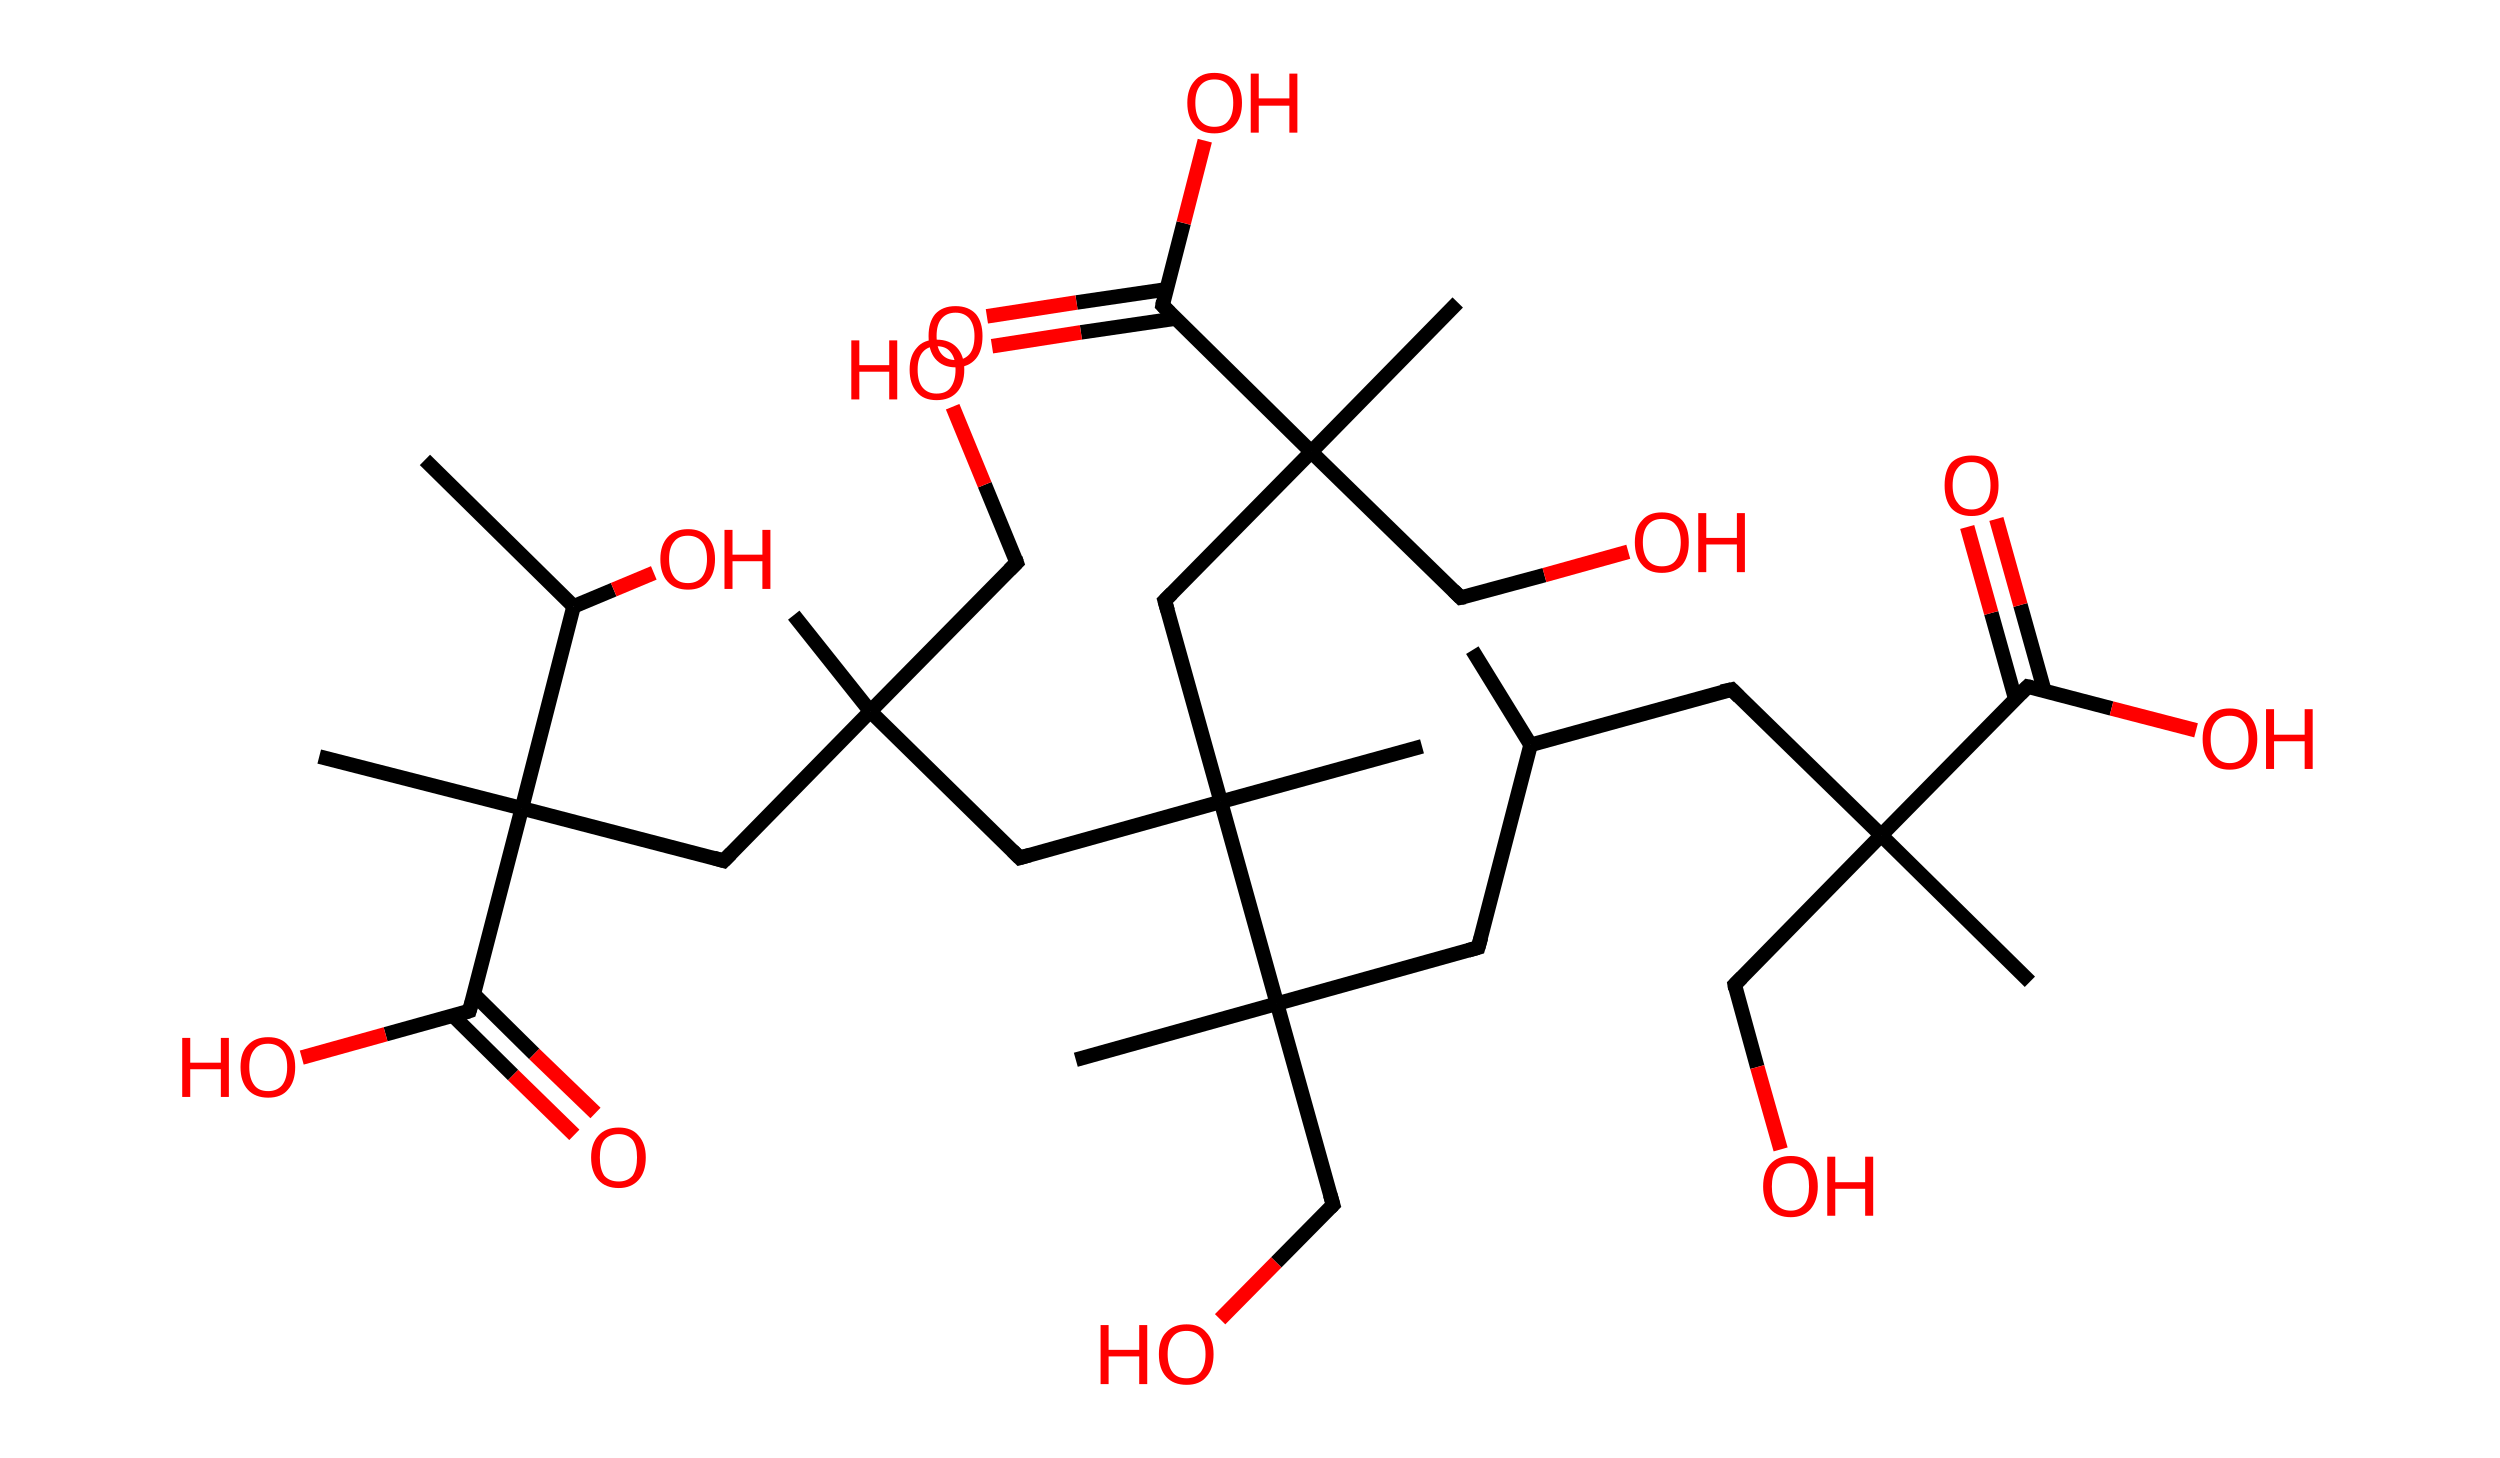 <?xml version='1.0' encoding='ASCII' standalone='yes'?>
<svg xmlns="http://www.w3.org/2000/svg" xmlns:rdkit="http://www.rdkit.org/xml" xmlns:xlink="http://www.w3.org/1999/xlink" version="1.1" baseProfile="full" xml:space="preserve" width="343px" height="200px" viewBox="0 0 343 200">
<!-- END OF HEADER -->
<rect style="opacity:1.0;fill:#FFFFFF;stroke:none" width="343.0" height="200.0" x="0.0" y="0.0"> </rect>
<path class="bond-0 atom-0 atom-1" d="M 202.0,89.2 L 210.0,102.2" style="fill:none;fill-rule:evenodd;stroke:#000000;stroke-width:2.0px;stroke-linecap:butt;stroke-linejoin:miter;stroke-opacity:1"/>
<path class="bond-1 atom-1 atom-2" d="M 210.0,102.2 L 237.6,94.6" style="fill:none;fill-rule:evenodd;stroke:#000000;stroke-width:2.0px;stroke-linecap:butt;stroke-linejoin:miter;stroke-opacity:1"/>
<path class="bond-2 atom-2 atom-3" d="M 237.6,94.6 L 258.1,114.6" style="fill:none;fill-rule:evenodd;stroke:#000000;stroke-width:2.0px;stroke-linecap:butt;stroke-linejoin:miter;stroke-opacity:1"/>
<path class="bond-3 atom-3 atom-4" d="M 258.1,114.6 L 278.5,134.7" style="fill:none;fill-rule:evenodd;stroke:#000000;stroke-width:2.0px;stroke-linecap:butt;stroke-linejoin:miter;stroke-opacity:1"/>
<path class="bond-4 atom-3 atom-5" d="M 258.1,114.6 L 238.0,135.1" style="fill:none;fill-rule:evenodd;stroke:#000000;stroke-width:2.0px;stroke-linecap:butt;stroke-linejoin:miter;stroke-opacity:1"/>
<path class="bond-5 atom-5 atom-6" d="M 238.0,135.1 L 241.1,146.4" style="fill:none;fill-rule:evenodd;stroke:#000000;stroke-width:2.0px;stroke-linecap:butt;stroke-linejoin:miter;stroke-opacity:1"/>
<path class="bond-5 atom-5 atom-6" d="M 241.1,146.4 L 244.3,157.7" style="fill:none;fill-rule:evenodd;stroke:#FF0000;stroke-width:2.0px;stroke-linecap:butt;stroke-linejoin:miter;stroke-opacity:1"/>
<path class="bond-6 atom-3 atom-7" d="M 258.1,114.6 L 278.2,94.2" style="fill:none;fill-rule:evenodd;stroke:#000000;stroke-width:2.0px;stroke-linecap:butt;stroke-linejoin:miter;stroke-opacity:1"/>
<path class="bond-7 atom-7 atom-8" d="M 280.5,94.8 L 277.2,83.0" style="fill:none;fill-rule:evenodd;stroke:#000000;stroke-width:2.0px;stroke-linecap:butt;stroke-linejoin:miter;stroke-opacity:1"/>
<path class="bond-7 atom-7 atom-8" d="M 277.2,83.0 L 273.9,71.2" style="fill:none;fill-rule:evenodd;stroke:#FF0000;stroke-width:2.0px;stroke-linecap:butt;stroke-linejoin:miter;stroke-opacity:1"/>
<path class="bond-7 atom-7 atom-8" d="M 276.5,95.9 L 273.2,84.1" style="fill:none;fill-rule:evenodd;stroke:#000000;stroke-width:2.0px;stroke-linecap:butt;stroke-linejoin:miter;stroke-opacity:1"/>
<path class="bond-7 atom-7 atom-8" d="M 273.2,84.1 L 269.9,72.3" style="fill:none;fill-rule:evenodd;stroke:#FF0000;stroke-width:2.0px;stroke-linecap:butt;stroke-linejoin:miter;stroke-opacity:1"/>
<path class="bond-8 atom-7 atom-9" d="M 278.2,94.2 L 289.7,97.2" style="fill:none;fill-rule:evenodd;stroke:#000000;stroke-width:2.0px;stroke-linecap:butt;stroke-linejoin:miter;stroke-opacity:1"/>
<path class="bond-8 atom-7 atom-9" d="M 289.7,97.2 L 301.3,100.2" style="fill:none;fill-rule:evenodd;stroke:#FF0000;stroke-width:2.0px;stroke-linecap:butt;stroke-linejoin:miter;stroke-opacity:1"/>
<path class="bond-9 atom-1 atom-10" d="M 210.0,102.2 L 202.8,130.0" style="fill:none;fill-rule:evenodd;stroke:#000000;stroke-width:2.0px;stroke-linecap:butt;stroke-linejoin:miter;stroke-opacity:1"/>
<path class="bond-10 atom-10 atom-11" d="M 202.8,130.0 L 175.2,137.7" style="fill:none;fill-rule:evenodd;stroke:#000000;stroke-width:2.0px;stroke-linecap:butt;stroke-linejoin:miter;stroke-opacity:1"/>
<path class="bond-11 atom-11 atom-12" d="M 175.2,137.7 L 147.6,145.4" style="fill:none;fill-rule:evenodd;stroke:#000000;stroke-width:2.0px;stroke-linecap:butt;stroke-linejoin:miter;stroke-opacity:1"/>
<path class="bond-12 atom-11 atom-13" d="M 175.2,137.7 L 182.9,165.3" style="fill:none;fill-rule:evenodd;stroke:#000000;stroke-width:2.0px;stroke-linecap:butt;stroke-linejoin:miter;stroke-opacity:1"/>
<path class="bond-13 atom-13 atom-14" d="M 182.9,165.3 L 175.1,173.2" style="fill:none;fill-rule:evenodd;stroke:#000000;stroke-width:2.0px;stroke-linecap:butt;stroke-linejoin:miter;stroke-opacity:1"/>
<path class="bond-13 atom-13 atom-14" d="M 175.1,173.2 L 167.4,181.0" style="fill:none;fill-rule:evenodd;stroke:#FF0000;stroke-width:2.0px;stroke-linecap:butt;stroke-linejoin:miter;stroke-opacity:1"/>
<path class="bond-14 atom-11 atom-15" d="M 175.2,137.7 L 167.5,110.0" style="fill:none;fill-rule:evenodd;stroke:#000000;stroke-width:2.0px;stroke-linecap:butt;stroke-linejoin:miter;stroke-opacity:1"/>
<path class="bond-15 atom-15 atom-16" d="M 167.5,110.0 L 195.1,102.4" style="fill:none;fill-rule:evenodd;stroke:#000000;stroke-width:2.0px;stroke-linecap:butt;stroke-linejoin:miter;stroke-opacity:1"/>
<path class="bond-16 atom-15 atom-17" d="M 167.5,110.0 L 139.9,117.7" style="fill:none;fill-rule:evenodd;stroke:#000000;stroke-width:2.0px;stroke-linecap:butt;stroke-linejoin:miter;stroke-opacity:1"/>
<path class="bond-17 atom-17 atom-18" d="M 139.9,117.7 L 119.4,97.6" style="fill:none;fill-rule:evenodd;stroke:#000000;stroke-width:2.0px;stroke-linecap:butt;stroke-linejoin:miter;stroke-opacity:1"/>
<path class="bond-18 atom-18 atom-19" d="M 119.4,97.6 L 108.9,84.4" style="fill:none;fill-rule:evenodd;stroke:#000000;stroke-width:2.0px;stroke-linecap:butt;stroke-linejoin:miter;stroke-opacity:1"/>
<path class="bond-19 atom-18 atom-20" d="M 119.4,97.6 L 139.5,77.2" style="fill:none;fill-rule:evenodd;stroke:#000000;stroke-width:2.0px;stroke-linecap:butt;stroke-linejoin:miter;stroke-opacity:1"/>
<path class="bond-20 atom-20 atom-21" d="M 139.5,77.2 L 135.1,66.5" style="fill:none;fill-rule:evenodd;stroke:#000000;stroke-width:2.0px;stroke-linecap:butt;stroke-linejoin:miter;stroke-opacity:1"/>
<path class="bond-20 atom-20 atom-21" d="M 135.1,66.5 L 130.7,55.8" style="fill:none;fill-rule:evenodd;stroke:#FF0000;stroke-width:2.0px;stroke-linecap:butt;stroke-linejoin:miter;stroke-opacity:1"/>
<path class="bond-21 atom-18 atom-22" d="M 119.4,97.6 L 99.3,118.1" style="fill:none;fill-rule:evenodd;stroke:#000000;stroke-width:2.0px;stroke-linecap:butt;stroke-linejoin:miter;stroke-opacity:1"/>
<path class="bond-22 atom-22 atom-23" d="M 99.3,118.1 L 71.6,110.9" style="fill:none;fill-rule:evenodd;stroke:#000000;stroke-width:2.0px;stroke-linecap:butt;stroke-linejoin:miter;stroke-opacity:1"/>
<path class="bond-23 atom-23 atom-24" d="M 71.6,110.9 L 43.8,103.8" style="fill:none;fill-rule:evenodd;stroke:#000000;stroke-width:2.0px;stroke-linecap:butt;stroke-linejoin:miter;stroke-opacity:1"/>
<path class="bond-24 atom-23 atom-25" d="M 71.6,110.9 L 64.4,138.7" style="fill:none;fill-rule:evenodd;stroke:#000000;stroke-width:2.0px;stroke-linecap:butt;stroke-linejoin:miter;stroke-opacity:1"/>
<path class="bond-25 atom-25 atom-26" d="M 62.1,139.3 L 70.4,147.5" style="fill:none;fill-rule:evenodd;stroke:#000000;stroke-width:2.0px;stroke-linecap:butt;stroke-linejoin:miter;stroke-opacity:1"/>
<path class="bond-25 atom-25 atom-26" d="M 70.4,147.5 L 78.8,155.7" style="fill:none;fill-rule:evenodd;stroke:#FF0000;stroke-width:2.0px;stroke-linecap:butt;stroke-linejoin:miter;stroke-opacity:1"/>
<path class="bond-25 atom-25 atom-26" d="M 65.0,136.4 L 73.3,144.6" style="fill:none;fill-rule:evenodd;stroke:#000000;stroke-width:2.0px;stroke-linecap:butt;stroke-linejoin:miter;stroke-opacity:1"/>
<path class="bond-25 atom-25 atom-26" d="M 73.3,144.6 L 81.7,152.7" style="fill:none;fill-rule:evenodd;stroke:#FF0000;stroke-width:2.0px;stroke-linecap:butt;stroke-linejoin:miter;stroke-opacity:1"/>
<path class="bond-26 atom-25 atom-27" d="M 64.4,138.7 L 52.9,141.9" style="fill:none;fill-rule:evenodd;stroke:#000000;stroke-width:2.0px;stroke-linecap:butt;stroke-linejoin:miter;stroke-opacity:1"/>
<path class="bond-26 atom-25 atom-27" d="M 52.9,141.9 L 41.4,145.1" style="fill:none;fill-rule:evenodd;stroke:#FF0000;stroke-width:2.0px;stroke-linecap:butt;stroke-linejoin:miter;stroke-opacity:1"/>
<path class="bond-27 atom-23 atom-28" d="M 71.6,110.9 L 78.7,83.2" style="fill:none;fill-rule:evenodd;stroke:#000000;stroke-width:2.0px;stroke-linecap:butt;stroke-linejoin:miter;stroke-opacity:1"/>
<path class="bond-28 atom-28 atom-29" d="M 78.7,83.2 L 58.3,63.1" style="fill:none;fill-rule:evenodd;stroke:#000000;stroke-width:2.0px;stroke-linecap:butt;stroke-linejoin:miter;stroke-opacity:1"/>
<path class="bond-29 atom-28 atom-30" d="M 78.7,83.2 L 84.2,80.9" style="fill:none;fill-rule:evenodd;stroke:#000000;stroke-width:2.0px;stroke-linecap:butt;stroke-linejoin:miter;stroke-opacity:1"/>
<path class="bond-29 atom-28 atom-30" d="M 84.2,80.9 L 89.7,78.6" style="fill:none;fill-rule:evenodd;stroke:#FF0000;stroke-width:2.0px;stroke-linecap:butt;stroke-linejoin:miter;stroke-opacity:1"/>
<path class="bond-30 atom-15 atom-31" d="M 167.5,110.0 L 159.8,82.4" style="fill:none;fill-rule:evenodd;stroke:#000000;stroke-width:2.0px;stroke-linecap:butt;stroke-linejoin:miter;stroke-opacity:1"/>
<path class="bond-31 atom-31 atom-32" d="M 159.8,82.4 L 179.9,62.0" style="fill:none;fill-rule:evenodd;stroke:#000000;stroke-width:2.0px;stroke-linecap:butt;stroke-linejoin:miter;stroke-opacity:1"/>
<path class="bond-32 atom-32 atom-33" d="M 179.9,62.0 L 200.0,41.5" style="fill:none;fill-rule:evenodd;stroke:#000000;stroke-width:2.0px;stroke-linecap:butt;stroke-linejoin:miter;stroke-opacity:1"/>
<path class="bond-33 atom-32 atom-34" d="M 179.9,62.0 L 200.4,82.0" style="fill:none;fill-rule:evenodd;stroke:#000000;stroke-width:2.0px;stroke-linecap:butt;stroke-linejoin:miter;stroke-opacity:1"/>
<path class="bond-34 atom-34 atom-35" d="M 200.4,82.0 L 211.9,78.9" style="fill:none;fill-rule:evenodd;stroke:#000000;stroke-width:2.0px;stroke-linecap:butt;stroke-linejoin:miter;stroke-opacity:1"/>
<path class="bond-34 atom-34 atom-35" d="M 211.9,78.9 L 223.4,75.7" style="fill:none;fill-rule:evenodd;stroke:#FF0000;stroke-width:2.0px;stroke-linecap:butt;stroke-linejoin:miter;stroke-opacity:1"/>
<path class="bond-35 atom-32 atom-36" d="M 179.9,62.0 L 159.5,41.9" style="fill:none;fill-rule:evenodd;stroke:#000000;stroke-width:2.0px;stroke-linecap:butt;stroke-linejoin:miter;stroke-opacity:1"/>
<path class="bond-36 atom-36 atom-37" d="M 160.0,39.7 L 147.7,41.5" style="fill:none;fill-rule:evenodd;stroke:#000000;stroke-width:2.0px;stroke-linecap:butt;stroke-linejoin:miter;stroke-opacity:1"/>
<path class="bond-36 atom-36 atom-37" d="M 147.7,41.5 L 135.4,43.4" style="fill:none;fill-rule:evenodd;stroke:#FF0000;stroke-width:2.0px;stroke-linecap:butt;stroke-linejoin:miter;stroke-opacity:1"/>
<path class="bond-36 atom-36 atom-37" d="M 161.3,43.7 L 148.3,45.6" style="fill:none;fill-rule:evenodd;stroke:#000000;stroke-width:2.0px;stroke-linecap:butt;stroke-linejoin:miter;stroke-opacity:1"/>
<path class="bond-36 atom-36 atom-37" d="M 148.3,45.6 L 136.1,47.5" style="fill:none;fill-rule:evenodd;stroke:#FF0000;stroke-width:2.0px;stroke-linecap:butt;stroke-linejoin:miter;stroke-opacity:1"/>
<path class="bond-37 atom-36 atom-38" d="M 159.5,41.9 L 162.4,30.6" style="fill:none;fill-rule:evenodd;stroke:#000000;stroke-width:2.0px;stroke-linecap:butt;stroke-linejoin:miter;stroke-opacity:1"/>
<path class="bond-37 atom-36 atom-38" d="M 162.4,30.6 L 165.3,19.3" style="fill:none;fill-rule:evenodd;stroke:#FF0000;stroke-width:2.0px;stroke-linecap:butt;stroke-linejoin:miter;stroke-opacity:1"/>
<path d="M 236.2,94.9 L 237.6,94.6 L 238.6,95.6" style="fill:none;stroke:#000000;stroke-width:2.0px;stroke-linecap:butt;stroke-linejoin:miter;stroke-opacity:1;"/>
<path d="M 239.0,134.1 L 238.0,135.1 L 238.1,135.7" style="fill:none;stroke:#000000;stroke-width:2.0px;stroke-linecap:butt;stroke-linejoin:miter;stroke-opacity:1;"/>
<path d="M 277.2,95.2 L 278.2,94.2 L 278.7,94.3" style="fill:none;stroke:#000000;stroke-width:2.0px;stroke-linecap:butt;stroke-linejoin:miter;stroke-opacity:1;"/>
<path d="M 203.2,128.6 L 202.8,130.0 L 201.4,130.4" style="fill:none;stroke:#000000;stroke-width:2.0px;stroke-linecap:butt;stroke-linejoin:miter;stroke-opacity:1;"/>
<path d="M 182.5,163.9 L 182.9,165.3 L 182.5,165.7" style="fill:none;stroke:#000000;stroke-width:2.0px;stroke-linecap:butt;stroke-linejoin:miter;stroke-opacity:1;"/>
<path d="M 141.3,117.3 L 139.9,117.7 L 138.9,116.7" style="fill:none;stroke:#000000;stroke-width:2.0px;stroke-linecap:butt;stroke-linejoin:miter;stroke-opacity:1;"/>
<path d="M 138.5,78.2 L 139.5,77.2 L 139.3,76.6" style="fill:none;stroke:#000000;stroke-width:2.0px;stroke-linecap:butt;stroke-linejoin:miter;stroke-opacity:1;"/>
<path d="M 100.3,117.1 L 99.3,118.1 L 97.9,117.7" style="fill:none;stroke:#000000;stroke-width:2.0px;stroke-linecap:butt;stroke-linejoin:miter;stroke-opacity:1;"/>
<path d="M 64.8,137.3 L 64.4,138.7 L 63.8,138.9" style="fill:none;stroke:#000000;stroke-width:2.0px;stroke-linecap:butt;stroke-linejoin:miter;stroke-opacity:1;"/>
<path d="M 160.2,83.8 L 159.8,82.4 L 160.8,81.4" style="fill:none;stroke:#000000;stroke-width:2.0px;stroke-linecap:butt;stroke-linejoin:miter;stroke-opacity:1;"/>
<path d="M 199.4,81.0 L 200.4,82.0 L 201.0,81.9" style="fill:none;stroke:#000000;stroke-width:2.0px;stroke-linecap:butt;stroke-linejoin:miter;stroke-opacity:1;"/>
<path d="M 160.5,42.9 L 159.5,41.9 L 159.6,41.3" style="fill:none;stroke:#000000;stroke-width:2.0px;stroke-linecap:butt;stroke-linejoin:miter;stroke-opacity:1;"/>
<path class="atom-6" d="M 241.9 162.8 Q 241.9 160.8, 242.9 159.7 Q 243.9 158.6, 245.7 158.6 Q 247.5 158.6, 248.4 159.7 Q 249.4 160.8, 249.4 162.8 Q 249.4 164.7, 248.4 165.9 Q 247.4 167.0, 245.7 167.0 Q 243.9 167.0, 242.9 165.9 Q 241.9 164.7, 241.9 162.8 M 245.7 166.1 Q 246.9 166.1, 247.6 165.2 Q 248.2 164.4, 248.2 162.8 Q 248.2 161.2, 247.6 160.4 Q 246.9 159.6, 245.7 159.6 Q 244.4 159.6, 243.7 160.4 Q 243.1 161.2, 243.1 162.8 Q 243.1 164.4, 243.7 165.2 Q 244.4 166.1, 245.7 166.1 " fill="#FF0000"/>
<path class="atom-6" d="M 250.7 158.7 L 251.8 158.7 L 251.8 162.2 L 255.9 162.2 L 255.9 158.7 L 257.0 158.7 L 257.0 166.8 L 255.9 166.8 L 255.9 163.1 L 251.8 163.1 L 251.8 166.8 L 250.7 166.8 L 250.7 158.7 " fill="#FF0000"/>
<path class="atom-8" d="M 266.8 66.6 Q 266.8 64.6, 267.7 63.5 Q 268.7 62.5, 270.5 62.5 Q 272.3 62.5, 273.3 63.5 Q 274.2 64.6, 274.2 66.6 Q 274.2 68.6, 273.2 69.7 Q 272.3 70.8, 270.5 70.8 Q 268.7 70.8, 267.7 69.7 Q 266.8 68.6, 266.8 66.6 M 270.5 69.9 Q 271.7 69.9, 272.4 69.0 Q 273.1 68.2, 273.1 66.6 Q 273.1 65.0, 272.4 64.2 Q 271.7 63.4, 270.5 63.4 Q 269.2 63.4, 268.6 64.2 Q 267.9 65.0, 267.9 66.6 Q 267.9 68.2, 268.6 69.0 Q 269.2 69.9, 270.5 69.9 " fill="#FF0000"/>
<path class="atom-9" d="M 302.2 101.4 Q 302.2 99.4, 303.2 98.3 Q 304.1 97.2, 305.9 97.2 Q 307.7 97.2, 308.7 98.3 Q 309.7 99.4, 309.7 101.4 Q 309.7 103.4, 308.7 104.5 Q 307.7 105.6, 305.9 105.6 Q 304.1 105.6, 303.2 104.5 Q 302.2 103.4, 302.2 101.4 M 305.9 104.7 Q 307.2 104.7, 307.8 103.8 Q 308.5 103.0, 308.5 101.4 Q 308.5 99.8, 307.8 99.0 Q 307.2 98.2, 305.9 98.2 Q 304.7 98.2, 304.0 99.0 Q 303.3 99.8, 303.3 101.4 Q 303.3 103.0, 304.0 103.8 Q 304.7 104.7, 305.9 104.7 " fill="#FF0000"/>
<path class="atom-9" d="M 310.9 97.3 L 312.0 97.3 L 312.0 100.8 L 316.2 100.8 L 316.2 97.3 L 317.3 97.3 L 317.3 105.5 L 316.2 105.5 L 316.2 101.7 L 312.0 101.7 L 312.0 105.5 L 310.9 105.5 L 310.9 97.3 " fill="#FF0000"/>
<path class="atom-14" d="M 151.0 181.8 L 152.1 181.8 L 152.1 185.2 L 156.3 185.2 L 156.3 181.8 L 157.4 181.8 L 157.4 189.9 L 156.3 189.9 L 156.3 186.1 L 152.1 186.1 L 152.1 189.9 L 151.0 189.9 L 151.0 181.8 " fill="#FF0000"/>
<path class="atom-14" d="M 159.0 185.8 Q 159.0 183.8, 160.0 182.8 Q 161.0 181.7, 162.8 181.7 Q 164.6 181.7, 165.5 182.8 Q 166.5 183.8, 166.5 185.8 Q 166.5 187.8, 165.5 188.9 Q 164.6 190.0, 162.8 190.0 Q 161.0 190.0, 160.0 188.9 Q 159.0 187.8, 159.0 185.8 M 162.8 189.1 Q 164.0 189.1, 164.7 188.3 Q 165.4 187.4, 165.4 185.8 Q 165.4 184.2, 164.7 183.4 Q 164.0 182.6, 162.8 182.6 Q 161.5 182.6, 160.9 183.4 Q 160.2 184.2, 160.2 185.8 Q 160.2 187.4, 160.9 188.3 Q 161.5 189.1, 162.8 189.1 " fill="#FF0000"/>
<path class="atom-21" d="M 116.8 46.7 L 117.9 46.7 L 117.9 50.1 L 122.0 50.1 L 122.0 46.7 L 123.1 46.7 L 123.1 54.8 L 122.0 54.8 L 122.0 51.0 L 117.9 51.0 L 117.9 54.8 L 116.8 54.8 L 116.8 46.7 " fill="#FF0000"/>
<path class="atom-21" d="M 124.8 50.7 Q 124.8 48.8, 125.8 47.7 Q 126.7 46.6, 128.5 46.6 Q 130.3 46.6, 131.3 47.7 Q 132.3 48.8, 132.3 50.7 Q 132.3 52.7, 131.3 53.8 Q 130.3 54.9, 128.5 54.9 Q 126.7 54.9, 125.8 53.8 Q 124.8 52.7, 124.8 50.7 M 128.5 54.0 Q 129.8 54.0, 130.4 53.2 Q 131.1 52.3, 131.1 50.7 Q 131.1 49.1, 130.4 48.3 Q 129.8 47.5, 128.5 47.5 Q 127.3 47.5, 126.6 48.3 Q 125.9 49.1, 125.9 50.7 Q 125.9 52.4, 126.6 53.2 Q 127.3 54.0, 128.5 54.0 " fill="#FF0000"/>
<path class="atom-26" d="M 81.1 158.8 Q 81.1 156.9, 82.1 155.8 Q 83.1 154.7, 84.9 154.7 Q 86.7 154.7, 87.6 155.8 Q 88.6 156.9, 88.6 158.8 Q 88.6 160.8, 87.6 161.9 Q 86.6 163.0, 84.9 163.0 Q 83.1 163.0, 82.1 161.9 Q 81.1 160.8, 81.1 158.8 M 84.9 162.1 Q 86.1 162.1, 86.8 161.3 Q 87.4 160.4, 87.4 158.8 Q 87.4 157.2, 86.8 156.4 Q 86.1 155.6, 84.9 155.6 Q 83.6 155.6, 82.9 156.4 Q 82.3 157.2, 82.3 158.8 Q 82.3 160.4, 82.9 161.3 Q 83.6 162.1, 84.9 162.1 " fill="#FF0000"/>
<path class="atom-27" d="M 25.0 142.4 L 26.1 142.4 L 26.1 145.8 L 30.3 145.8 L 30.3 142.4 L 31.4 142.4 L 31.4 150.5 L 30.3 150.5 L 30.3 146.7 L 26.1 146.7 L 26.1 150.5 L 25.0 150.5 L 25.0 142.4 " fill="#FF0000"/>
<path class="atom-27" d="M 33.0 146.4 Q 33.0 144.4, 34.0 143.4 Q 35.0 142.3, 36.8 142.3 Q 38.6 142.3, 39.5 143.4 Q 40.5 144.4, 40.5 146.4 Q 40.5 148.4, 39.5 149.5 Q 38.6 150.6, 36.8 150.6 Q 35.0 150.6, 34.0 149.5 Q 33.0 148.4, 33.0 146.4 M 36.8 149.7 Q 38.0 149.7, 38.7 148.9 Q 39.4 148.0, 39.4 146.4 Q 39.4 144.8, 38.7 144.0 Q 38.0 143.2, 36.8 143.2 Q 35.5 143.2, 34.9 144.0 Q 34.2 144.8, 34.2 146.4 Q 34.2 148.0, 34.9 148.9 Q 35.5 149.7, 36.8 149.7 " fill="#FF0000"/>
<path class="atom-30" d="M 90.6 76.7 Q 90.6 74.8, 91.6 73.7 Q 92.6 72.6, 94.4 72.6 Q 96.2 72.6, 97.1 73.7 Q 98.1 74.8, 98.1 76.7 Q 98.1 78.7, 97.1 79.8 Q 96.2 80.9, 94.4 80.9 Q 92.6 80.9, 91.6 79.8 Q 90.6 78.7, 90.6 76.7 M 94.4 80.0 Q 95.6 80.0, 96.3 79.2 Q 97.0 78.3, 97.0 76.7 Q 97.0 75.1, 96.3 74.3 Q 95.6 73.5, 94.4 73.5 Q 93.1 73.5, 92.5 74.3 Q 91.8 75.1, 91.8 76.7 Q 91.8 78.3, 92.5 79.2 Q 93.1 80.0, 94.4 80.0 " fill="#FF0000"/>
<path class="atom-30" d="M 99.4 72.7 L 100.5 72.7 L 100.5 76.1 L 104.6 76.1 L 104.6 72.7 L 105.7 72.7 L 105.7 80.8 L 104.6 80.8 L 104.6 77.0 L 100.5 77.0 L 100.5 80.8 L 99.4 80.8 L 99.4 72.7 " fill="#FF0000"/>
<path class="atom-35" d="M 224.3 74.4 Q 224.3 72.4, 225.3 71.4 Q 226.2 70.3, 228.0 70.3 Q 229.8 70.3, 230.8 71.4 Q 231.7 72.4, 231.7 74.4 Q 231.7 76.4, 230.8 77.5 Q 229.8 78.6, 228.0 78.6 Q 226.2 78.6, 225.3 77.5 Q 224.3 76.4, 224.3 74.4 M 228.0 77.7 Q 229.3 77.7, 229.9 76.9 Q 230.6 76.0, 230.6 74.4 Q 230.6 72.8, 229.9 72.0 Q 229.3 71.2, 228.0 71.2 Q 226.8 71.2, 226.1 72.0 Q 225.4 72.8, 225.4 74.4 Q 225.4 76.0, 226.1 76.9 Q 226.8 77.7, 228.0 77.7 " fill="#FF0000"/>
<path class="atom-35" d="M 233.0 70.4 L 234.1 70.4 L 234.1 73.8 L 238.3 73.8 L 238.3 70.4 L 239.4 70.4 L 239.4 78.5 L 238.3 78.5 L 238.3 74.7 L 234.1 74.7 L 234.1 78.5 L 233.0 78.5 L 233.0 70.4 " fill="#FF0000"/>
<path class="atom-37" d="M 127.4 46.1 Q 127.4 44.2, 128.3 43.1 Q 129.3 42.0, 131.1 42.0 Q 132.9 42.0, 133.9 43.1 Q 134.8 44.2, 134.8 46.1 Q 134.8 48.1, 133.9 49.2 Q 132.9 50.4, 131.1 50.4 Q 129.3 50.4, 128.3 49.2 Q 127.4 48.1, 127.4 46.1 M 131.1 49.4 Q 132.3 49.4, 133.0 48.6 Q 133.7 47.8, 133.7 46.1 Q 133.7 44.6, 133.0 43.7 Q 132.3 42.9, 131.1 42.9 Q 129.9 42.9, 129.2 43.7 Q 128.5 44.5, 128.5 46.1 Q 128.5 47.8, 129.2 48.6 Q 129.9 49.4, 131.1 49.4 " fill="#FF0000"/>
<path class="atom-38" d="M 162.9 14.1 Q 162.9 12.2, 163.9 11.1 Q 164.8 10.0, 166.6 10.0 Q 168.4 10.0, 169.4 11.1 Q 170.4 12.2, 170.4 14.1 Q 170.4 16.1, 169.4 17.2 Q 168.4 18.3, 166.6 18.3 Q 164.8 18.3, 163.9 17.2 Q 162.9 16.1, 162.9 14.1 M 166.6 17.4 Q 167.9 17.4, 168.5 16.6 Q 169.2 15.8, 169.2 14.1 Q 169.2 12.5, 168.5 11.7 Q 167.9 10.9, 166.6 10.9 Q 165.4 10.9, 164.7 11.7 Q 164.0 12.5, 164.0 14.1 Q 164.0 15.8, 164.7 16.6 Q 165.4 17.4, 166.6 17.4 " fill="#FF0000"/>
<path class="atom-38" d="M 171.6 10.1 L 172.7 10.1 L 172.7 13.5 L 176.9 13.5 L 176.9 10.1 L 178.0 10.1 L 178.0 18.2 L 176.9 18.2 L 176.9 14.5 L 172.7 14.5 L 172.7 18.2 L 171.6 18.2 L 171.6 10.1 " fill="#FF0000"/>
</svg>
